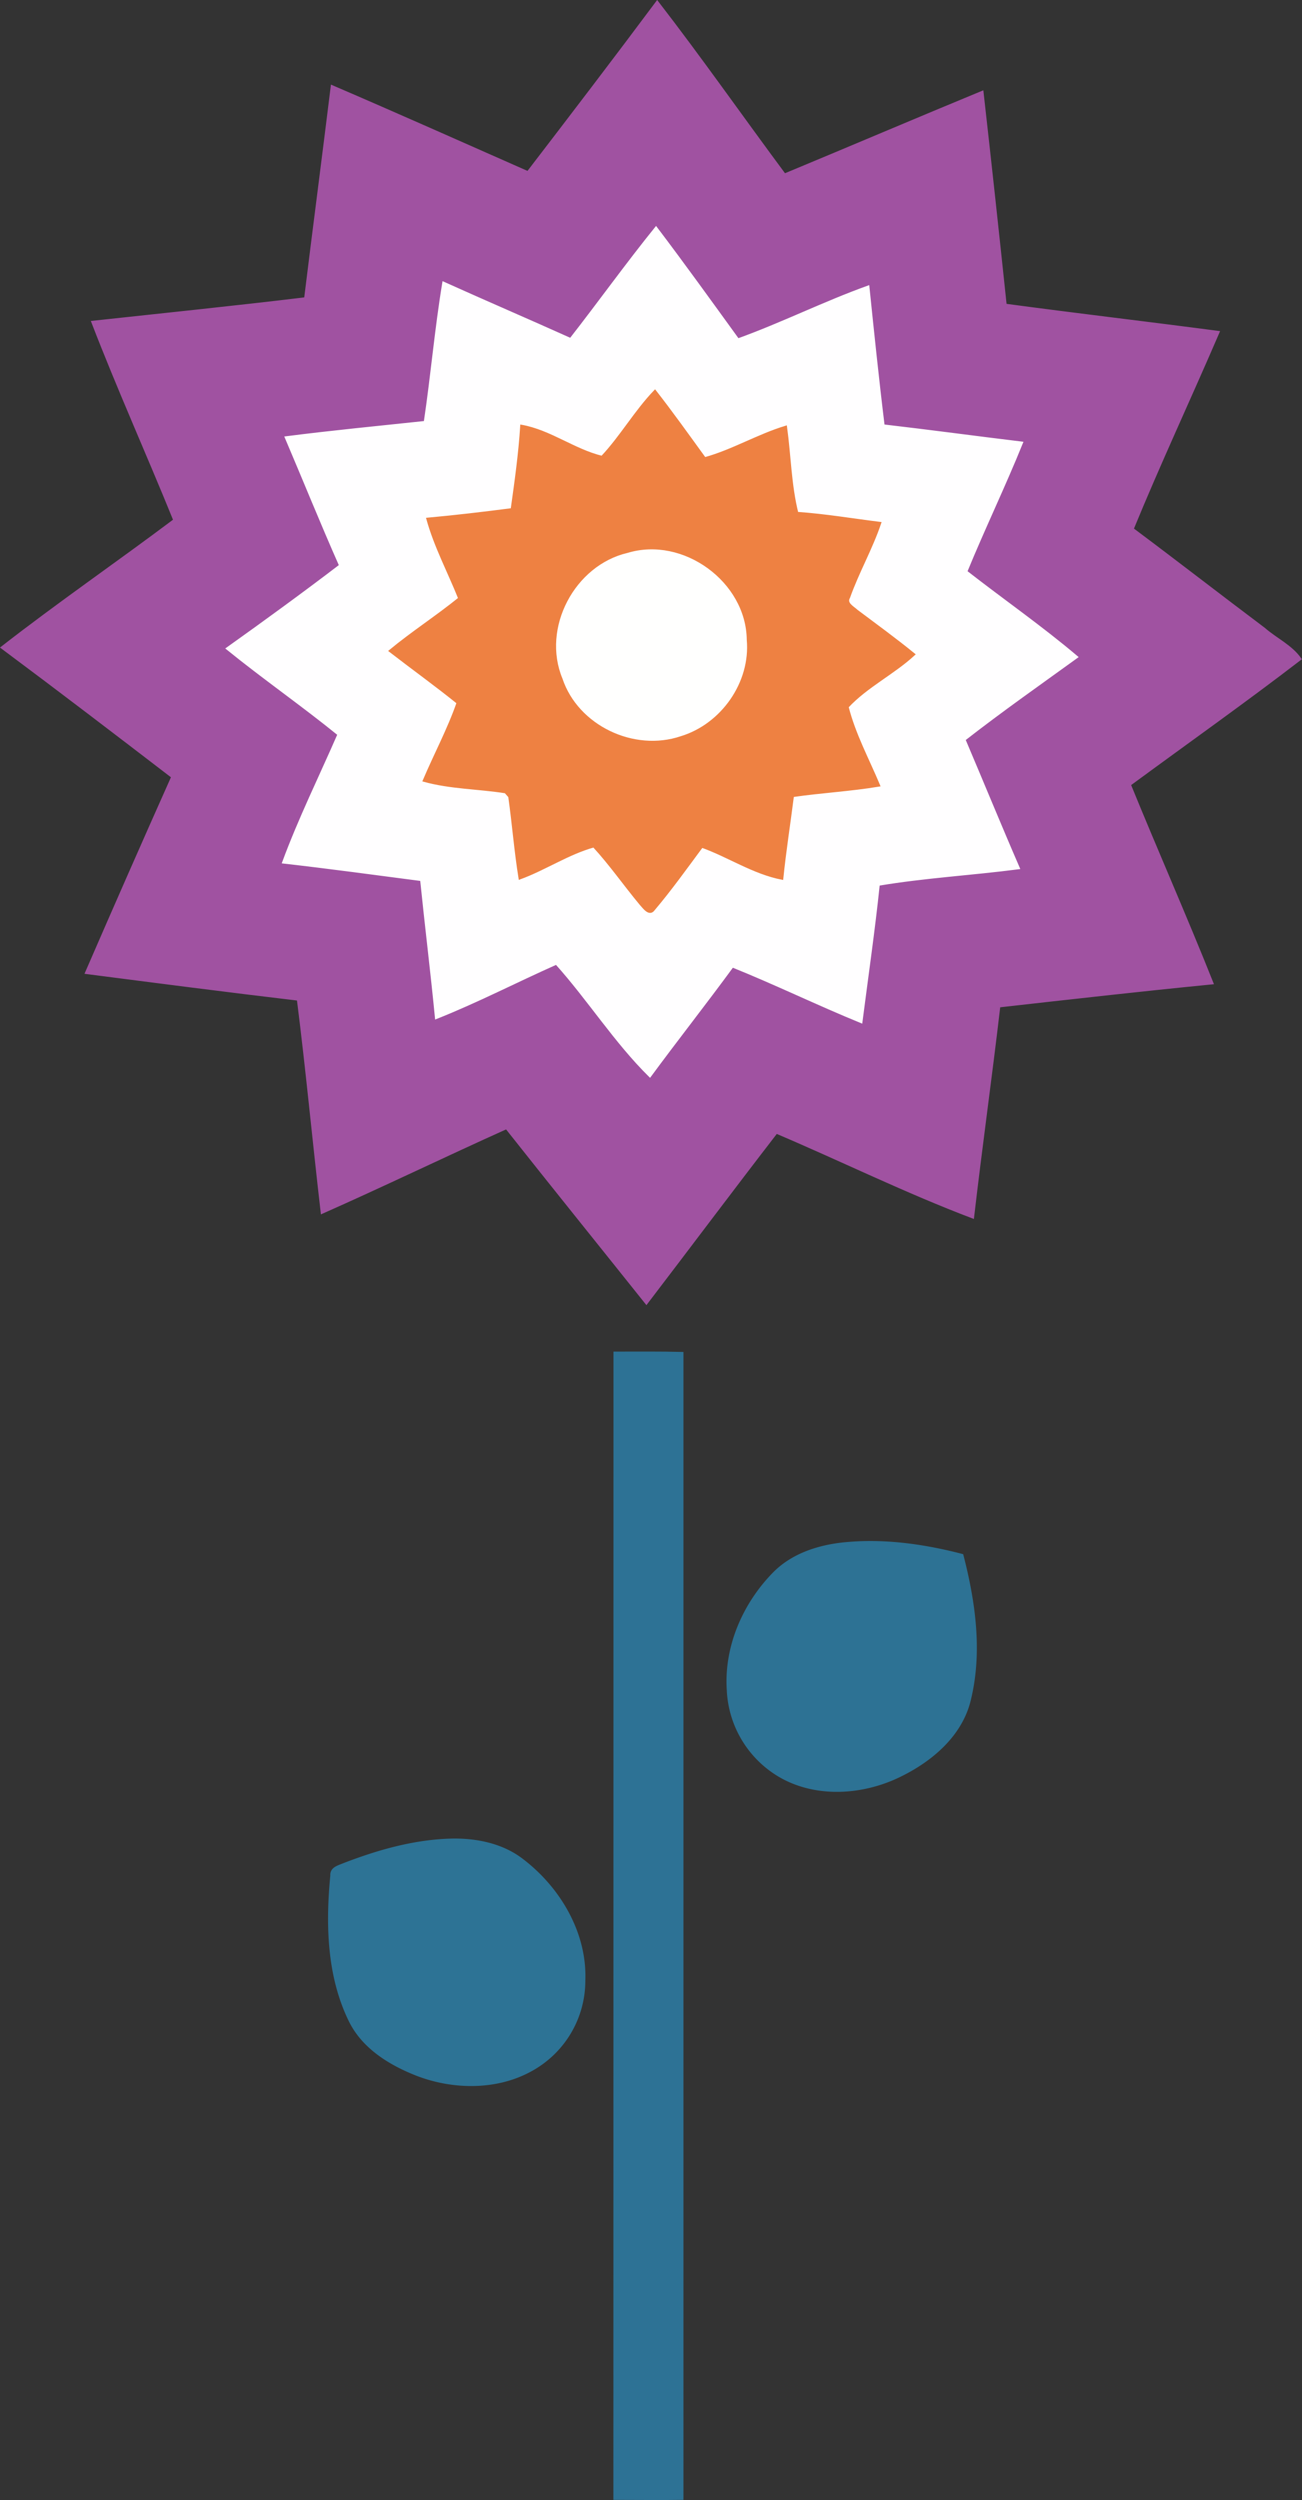 <svg xmlns="http://www.w3.org/2000/svg" viewBox="0 0 272.93 523.94"><rect x="0" y="0" width="272.93" height="523.94" fill="#333333" stroke="none"/><defs><style>.cls-1{fill:#a052a1;stroke:#a052a1;}.cls-1,.cls-2,.cls-3,.cls-4,.cls-5,.cls-6,.cls-7{stroke-width:0.5px;}.cls-2{fill:#fffeff;stroke:#fffeff;}.cls-3{fill:#ee8142;stroke:#ee8142;}.cls-4{fill:#fffffe;stroke:#fffffe;}.cls-5{fill:#2d7295;stroke:#2d7295;}.cls-6{fill:#2d7294;stroke:#2d7294;}.cls-7{fill:#2d7395;stroke:#2d7395;}</style></defs><g id="Layer_2" data-name="Layer 2"><g id="Layer_1-2" data-name="Layer 1"><path class="cls-1" d="M110.64,36.14c9.1-11.86,18.18-23.74,27.12-35.73,9.17,11.86,17.77,24.16,26.71,36.2C178.3,30.87,192.06,25,205.92,19.28q2.51,22.3,4.85,44.62c14.86,2,29.76,3.74,44.63,5.7-5.93,13.78-12.3,27.38-18,41.26,9.24,6.9,18.38,14,27.58,20.91,2.46,2.16,5.7,3.62,7.58,6.33-11.71,9-23.83,17.57-35.75,26.34,5.67,13.91,11.75,27.65,17.31,41.6-14.91,1.47-29.8,3.15-44.68,4.83-1.72,14.76-3.79,29.48-5.5,44.24-14-5.3-27.43-11.93-41.19-17.78-9.16,11.86-18.15,23.87-27.25,35.78-9.78-12.25-19.62-24.44-29.34-36.73-12.94,5.82-25.7,12-38.68,17.75-1.73-14.89-3.12-29.82-5-44.68-14.82-1.75-29.61-3.67-44.41-5.58Q27,183.29,36.14,162.81C24.28,153.71,12.4,144.63.41,135.7,12.23,126.49,24.58,118,36.57,109,30.93,95.1,24.77,81.44,19.39,67.48,34.24,65.86,49.11,64.35,64,62.55c1.82-14.82,3.76-29.63,5.58-44.46,13.75,5.91,27.41,12,41.11,18.05m9,34.9C110.8,67,101.84,63.22,93,59.2c-1.6,9.69-2.43,19.48-3.88,29.19-9.71,1-19.44,2-29.13,3.21,3.81,8.93,7.44,18,11.38,26.83-7.8,5.95-15.73,11.7-23.7,17.4,7.62,6.22,15.72,11.84,23.36,18-3.89,8.92-8.22,17.68-11.59,26.81,9.66,1.1,19.29,2.41,28.92,3.67,1,9.64,2.17,19.27,3.11,28.92,8.57-3.39,16.77-7.66,25.19-11.4,6.81,7.63,12.35,16.42,19.62,23.59,5.71-7.7,11.64-15.22,17.3-23,9.1,3.64,17.91,8,27,11.67,1.23-9.6,2.6-19.18,3.63-28.8,9.71-1.63,19.58-2.18,29.35-3.45C209.65,173,206,164,202.14,155c7.69-6,15.66-11.6,23.53-17.32-7.45-6.31-15.5-11.89-23.19-17.9,3.73-9.05,8-17.88,11.67-27-9.66-1.17-19.3-2.48-29-3.6C184,79.54,183,69.84,182,60.13c-9.25,3.32-18.06,7.75-27.3,11.08-5.68-7.84-11.33-15.7-17.18-23.42C131.38,55.39,125.7,63.35,119.68,71Z"/><path class="cls-2" d="M119.68,71c6-7.69,11.7-15.65,17.84-23.25,5.85,7.72,11.5,15.58,17.18,23.42,9.24-3.33,18.05-7.76,27.3-11.08,1,9.71,2,19.41,3.19,29.1,9.66,1.12,19.3,2.43,29,3.6-3.67,9.08-7.94,17.91-11.67,27,7.69,6,15.74,11.59,23.19,17.9C217.8,143.41,209.83,149,202.14,155c3.83,9,7.51,18,11.38,26.92-9.77,1.27-19.64,1.82-29.35,3.45-1,9.62-2.4,19.2-3.63,28.8-9.07-3.7-17.88-8-27-11.67-5.66,7.73-11.59,15.25-17.3,23-7.27-7.17-12.81-16-19.62-23.59-8.42,3.74-16.62,8-25.19,11.4-.94-9.65-2.13-19.28-3.11-28.92-9.63-1.26-19.26-2.57-28.92-3.67,3.37-9.13,7.7-17.89,11.59-26.81-7.64-6.2-15.74-11.82-23.36-18,8-5.7,15.9-11.45,23.7-17.4-3.94-8.88-7.57-17.9-11.38-26.83,9.69-1.24,19.42-2.18,29.13-3.21,1.45-9.71,2.28-19.5,3.88-29.19,8.86,4,17.82,7.84,26.7,11.84m6.5,24.75c-5.87-1.44-10.87-5.45-16.89-6.52-.37,5.86-1.19,11.67-2,17.48-5.88.74-11.78,1.44-17.68,2,1.6,5.78,4.46,11.11,6.68,16.67-4.74,3.8-9.86,7.09-14.54,11,4.71,3.64,9.56,7.13,14.2,10.87-1.94,5.58-4.78,10.86-7.09,16.31,5.56,1.54,11.4,1.51,17.09,2.41.21.24.63.7.83.94.8,5.69,1.24,11.44,2.16,17.12,5.3-1.94,10.09-5.2,15.52-6.72,3.51,3.81,6.47,8.11,9.8,12.09.62.65,1.82,2.48,2.75,1.18,3.56-4.24,6.81-8.76,10.11-13.21,5.68,2.05,10.84,5.55,16.82,6.72.59-5.8,1.5-11.55,2.23-17.33,6-.87,12.07-1.22,18.06-2.19-2.29-5.44-5.15-10.73-6.6-16.46,4-4.28,9.6-6.93,13.94-11-3.9-3.21-8-6.13-12-9.16-.76-.72-2.4-1.5-1.63-2.79,1.88-5.3,4.72-10.22,6.52-15.57-5.79-.72-11.55-1.7-17.37-2.1-1.47-5.89-1.54-12-2.37-18.06-5.82,1.77-11.1,5-17,6.61-3.46-4.72-6.83-9.5-10.43-14.11C133.18,86.24,130.24,91.48,126.18,95.79Z"/><path class="cls-3" d="M126.18,95.79c4.06-4.31,7-9.55,11.12-13.83,3.6,4.61,7,9.39,10.43,14.11,5.87-1.62,11.15-4.84,17-6.61.83,6,.9,12.17,2.37,18.06,5.82.4,11.58,1.38,17.37,2.1-1.8,5.35-4.64,10.27-6.52,15.57-.77,1.29.87,2.07,1.63,2.79,4,3,8.12,6,12,9.16-4.34,4-9.91,6.67-13.94,11,1.45,5.73,4.31,11,6.6,16.46-6,1-12.06,1.32-18.06,2.19-.73,5.78-1.64,11.53-2.23,17.33-6-1.17-11.14-4.67-16.82-6.72-3.3,4.45-6.55,9-10.11,13.21-.93,1.3-2.13-.53-2.75-1.18-3.33-4-6.29-8.28-9.8-12.09-5.43,1.52-10.22,4.78-15.52,6.72-.92-5.68-1.36-11.43-2.16-17.12-.2-.24-.62-.7-.83-.94-5.69-.9-11.53-.87-17.09-2.41,2.31-5.45,5.15-10.73,7.09-16.31-4.64-3.74-9.49-7.23-14.2-10.87,4.68-3.87,9.8-7.16,14.54-11-2.22-5.56-5.08-10.89-6.68-16.67,5.9-.54,11.8-1.24,17.68-2,.81-5.81,1.63-11.62,2-17.48,6,1.07,11,5.08,16.89,6.52m5.44,20.32c-11,2.55-17.83,15.53-13.49,26,3.24,9.74,14.83,15.22,24.49,11.95,8.37-2.53,14.46-11.17,13.67-19.94C156.18,122.07,143.1,112.61,131.62,116.11Z"/><path class="cls-4" d="M131.62,116.11c11.48-3.5,24.56,6,24.67,18,.79,8.77-5.3,17.41-13.67,19.94-9.66,3.27-21.25-2.21-24.49-11.95C113.79,131.64,120.67,118.66,131.62,116.11Z"/><path class="cls-5" d="M128.85,283.5c4.72,0,9.44-.05,14.17.07q0,120,0,240.07c-4.74.07-9.47,0-14.19,0Q128.83,403.59,128.85,283.5Z"/><path class="cls-6" d="M162.21,329.73c3.74-3.82,9-5.6,14.24-6.21,8.47-.93,17,.24,25.25,2.39,2.53,9.76,4,20.22,1.6,30.16-1.73,7.55-8.08,12.89-14.77,16.12-7.73,3.76-17.46,4.42-25.07,0a22,22,0,0,1-10.86-18C152,345.11,155.93,336.13,162.21,329.73Z"/><path class="cls-7" d="M94.88,385.55c5.17-.07,10.56,1.06,14.71,4.32,7.7,5.91,13.25,15.31,12.86,25.21a21.35,21.35,0,0,1-9.32,17.64c-7.44,5.09-17.39,5.24-25.63,2.1-5.76-2.24-11.5-5.75-14.24-11.53-4.51-9.32-4.75-20.1-3.77-30.22-.11-1.59,1.5-1.91,2.63-2.4C79.39,387.87,87,385.71,94.88,385.55Z"/></g></g></svg>